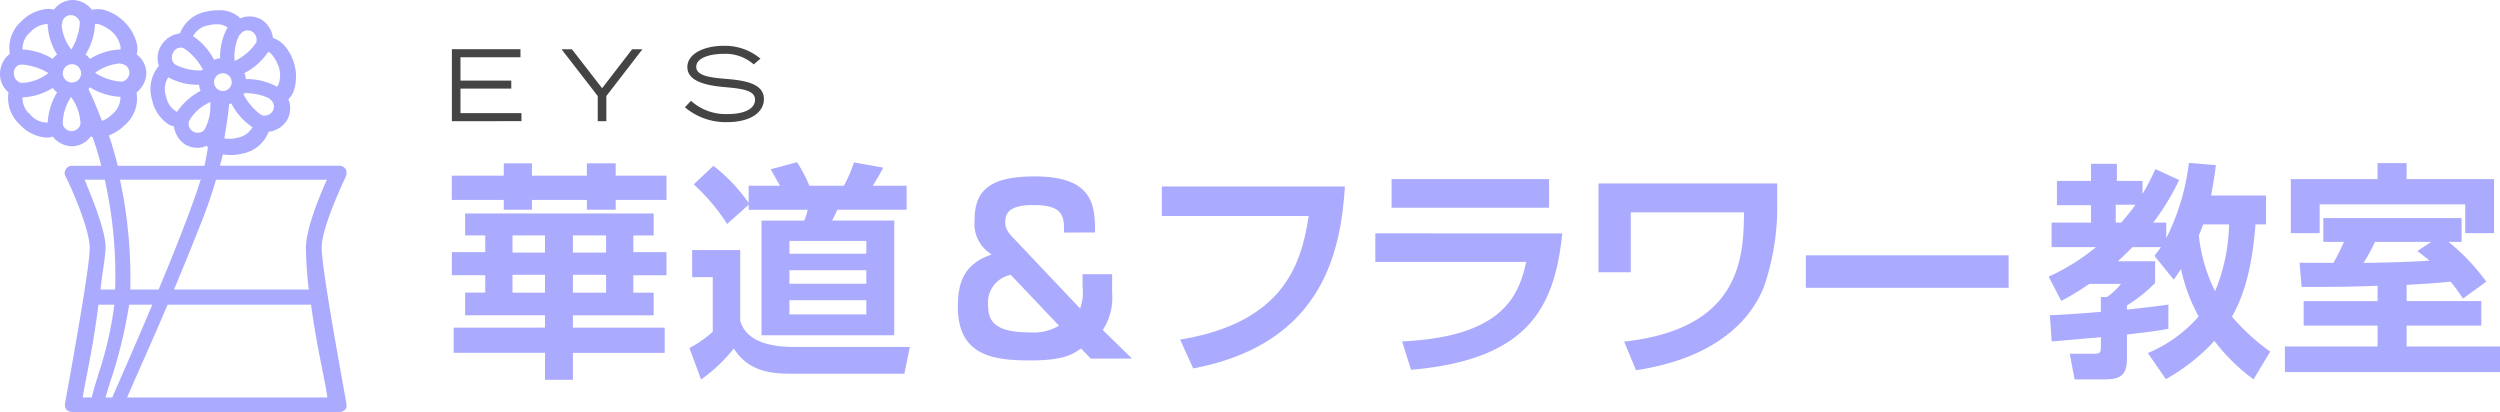 <svg xmlns="http://www.w3.org/2000/svg" width="254.841" height="42" viewBox="0 0 254.841 42">
  <g id="logo" transform="translate(0)">
    <path id="txt" d="M60.579,28.726h2.053v1.7H59.226v2.356h3.406v1.773H60.579v2.31h8.142v1.26H59.413v2.566h9.309v2.753h2.846V40.694h9.355V38.128H71.568v-1.26H79.8v-2.31H77.727V32.785H81.11V30.429H77.727v-1.7H79.8v-2.24H60.579Zm8.142,1.75H65.409v-1.75h3.313Zm0,4.083H65.409v-1.82h3.313Zm6.229-4.083H71.568v-1.75h3.383Zm0,4.083H71.568v-1.82h3.383ZM81.11,22.636H75.93v-1.26h-2.94v1.26h-5.6v-1.26h-2.87v1.26h-5.3v2.473h5.3v1h2.87v-1h5.6v1h2.94v-1H81.11Zm8.376,3.476H95.5a5.883,5.883,0,0,1-.35,1.1H90.792V38.9h13.532V27.209H97.978a7.9,7.9,0,0,0,.537-1.1h7.069v-2.45H102.13c.257-.4.77-1.237,1.073-1.843l-2.986-.537a13.507,13.507,0,0,1-1.027,2.38H95.668a14.227,14.227,0,0,0-1.26-2.4l-2.683.723c.163.28.63,1.12.957,1.68h-3.2v1.75a17.176,17.176,0,0,0-3.593-3.78l-2.006,1.89a20.336,20.336,0,0,1,3.406,4.036l2.193-1.96Zm11.992,7.536H93.638V32.272h7.839Zm0-3.056H93.638V29.286h7.839Zm0,6.183H93.638V35.328h7.839Zm-17.754-3.8h2.1v5.576a12.52,12.52,0,0,1-2.38,1.656l1.19,3.2a16.268,16.268,0,0,0,3.336-3.15c1.633,2.566,4.269,2.566,6.183,2.566h11.2l.56-2.73H94.291c-1.213,0-4.946,0-5.669-2.683V30.219h-4.9Zm41.061-4.549c.023-2.776-.187-5.716-6.136-5.716-4.806,0-6.136,1.586-6.136,4.479a3.628,3.628,0,0,0,1.75,3.476c-3.056,1.027-3.453,3.173-3.453,5.366,0,5.016,3.733,5.436,7.372,5.436,3.36,0,4.269-.583,5.179-1.213l1,1.027h4.2l-2.986-2.916a5.974,5.974,0,0,0,.957-3.8v-1.89h-3.01v1.376a4.589,4.589,0,0,1-.257,2.123l-6.6-6.976c-.7-.723-1.027-1.1-1.027-1.82,0-1.05.56-1.75,2.893-1.75,3.126,0,3.1,1.26,3.1,2.8Zm-3.663,9.5a5.129,5.129,0,0,1-3.1.677c-3.593,0-4.129-1.283-4.129-2.73a2.864,2.864,0,0,1,2.31-3.126ZM131.6,23.733v3.01h14.978c-.723,4.386-2.123,10.8-13.112,12.6l1.33,2.94c13.672-2.59,15.048-12.622,15.468-18.548ZM155.02,25.9h16.051V22.986H155.02Zm-1.656,2.613v2.916h15.375c-.747,3.43-2.38,7.629-12.645,8.1l.91,2.893c12.225-1.05,14.628-6.6,15.421-13.9Zm22.747-5.086v9.052h3.29V26.369h11.549c-.07,4.433-.187,11.852-12.225,13.182l1.213,2.916c9.052-1.376,11.992-5.926,13.018-8.446a25.175,25.175,0,0,0,1.376-7.746V23.43Zm21.137,10.639h20.671V30.755H197.248Zm36.7,9.309a19.882,19.882,0,0,0,4.946-3.9,19.272,19.272,0,0,0,3.989,3.919l1.7-2.823a21.594,21.594,0,0,1-3.9-3.57c1.143-1.983,2.053-4.806,2.4-9.4h1.073v-2.94h-5.6c.257-1.353.4-2.356.49-3.1L236.3,21.33a23.344,23.344,0,0,1-2.31,7.676V27.419h-1.33A24.546,24.546,0,0,0,235.3,23.08l-2.426-1.12a22.4,22.4,0,0,1-1.307,2.543v-1.33h-2.613v-1.75h-2.636v1.75h-3.476v2.473h3.476v1.773H222.3v2.5h4.526A21.434,21.434,0,0,1,222,32.925l1.283,2.473a25.6,25.6,0,0,0,2.846-1.726h3.243A7.04,7.04,0,0,1,227.951,35h-.63v1.516c-2.823.233-3.9.28-5.2.35l.187,2.66c.793-.047,4.316-.373,5.016-.42v1.027c0,.513-.093.653-.723.653h-2.45l.49,2.613h3.1c1.773,0,2.24-.607,2.24-2.17v-2.4c2.73-.327,3.36-.42,4.223-.583V35.771c-1.05.163-2.03.28-4.223.513v-.42a15.65,15.65,0,0,0,2.87-2.286V31.362h-3.8c.91-.84,1.26-1.213,1.493-1.446h2.893c-.163.257-.28.4-.653.887l1.96,2.426c.233-.3.373-.537.747-1.073a17.81,17.81,0,0,0,1.8,4.829,14.174,14.174,0,0,1-5.179,3.733Zm6.439-15.771a18.59,18.59,0,0,1-1.423,6.812,16.663,16.663,0,0,1-1.656-5.693c.117-.28.233-.583.443-1.12ZM230.844,25.6c-.28.4-.63.863-1.447,1.82h-.56V25.6Zm35.765,7.839a21.236,21.236,0,0,0-3.849-4.059h1.33V26.953H250v2.426h2.1a20.458,20.458,0,0,1-1.073,2.146c-.537,0-3.22,0-3.453-.023l.21,2.473c4.759,0,5.763-.047,7.746-.117v1.563h-7.536v2.5h7.536v2.123h-9.449v2.613h21.931V40.041H258.49V37.918H266.1v-2.5H258.49V33.765c3.15-.187,3.36-.21,4.479-.327a16.389,16.389,0,0,1,1.26,1.726Zm-7.022-3.126c.42.327.7.537,1.237.98-1.843.14-4.946.21-6.719.233a22.708,22.708,0,0,0,1.167-2.146h5.739Zm-4.059-7.326h-8.842v5.506h2.94v-2.94h14.838v2.94h2.94V22.986H258.49V21.353h-2.963Z" transform="translate(-13.167 -4.727)" fill="#aaf"/>
    <path id="EYS" d="M82.984,12.268l.618-.66a5.294,5.294,0,0,0,3.72,1.352c1.771,0,2.81-.555,2.81-1.467,0-.89-1.079-1.111-3.061-1.279-1.96-.167-3.836-.6-3.836-2.044,0-1.383,1.74-2.169,3.7-2.169a5.636,5.636,0,0,1,3.752,1.31L90,7.9a4.3,4.3,0,0,0-3.018-1.079c-1.31-.011-2.841.356-2.841,1.322,0,.911,1.384,1.1,3.111,1.237,2.233.178,3.784.608,3.784,2.055,0,1.352-1.373,2.347-3.762,2.347a6.445,6.445,0,0,1-4.286-1.51m-8.89,1.418V11.12L70.407,6.351h1.058l3.081,3.972,3.061-3.972h1.048L74.976,11.12v2.566Zm-14.868,0V6.35h6.991v.817H60.106V9.546h5.179v.817H60.106v2.5h6.217v.817Z" transform="translate(-13.167 -1.332)" fill="#444"/>
    <path id="icon" d="M7.365,41.995a.833.833,0,0,1-.578-.219.794.794,0,0,1-.161-.6c0-.03.058-.365.311-1.771.661-3.671,2.209-12.27,2.209-14.13,0-1.789-1.649-5.67-2.448-7.267a.675.675,0,0,1,.007-.74.659.659,0,0,1,.6-.365h3.014a30.032,30.032,0,0,0-.887-2.941.7.7,0,0,1-.112-.03c-.026-.008-.048-.016-.072-.02a2.409,2.409,0,0,1-1.944,1,2.587,2.587,0,0,1-1.93-.989,1.983,1.983,0,0,1-.59.1,3.947,3.947,0,0,1-2.73-1.294A3.665,3.665,0,0,1,.87,9.416a2.415,2.415,0,0,1-.865-2,2.577,2.577,0,0,1,1-1.933A3.577,3.577,0,0,1,2.188,2.167,4.183,4.183,0,0,1,4.9.905a2.17,2.17,0,0,1,.6.078A2.419,2.419,0,0,1,7.432,0,2.582,2.582,0,0,1,9.37.993a2.892,2.892,0,0,1,.585-.06,2.952,2.952,0,0,1,.656.074,4.916,4.916,0,0,1,2.07,1.228A4.627,4.627,0,0,1,13.907,4.3a2.242,2.242,0,0,1,.022,1.244,2.418,2.418,0,0,1,.988,1.936,2.591,2.591,0,0,1-1,1.944,3.576,3.576,0,0,1-1.183,3.316A4.656,4.656,0,0,1,11.1,13.8c.389,1.167.673,2.157.9,3.1h8.844c.113-.515.226-1.119.355-1.887a.714.714,0,0,1-.082-.086.646.646,0,0,0-.05-.054,2.417,2.417,0,0,1-2.184-.142,2.581,2.581,0,0,1-1.146-1.842,1.974,1.974,0,0,1-.56-.215A3.951,3.951,0,0,1,15.5,10.158a3.671,3.671,0,0,1,.7-3.45,2.416,2.416,0,0,1,.289-2.16,2.584,2.584,0,0,1,1.852-1.142,3.578,3.578,0,0,1,2.722-2.232,5.533,5.533,0,0,1,1.159-.128,3.06,3.06,0,0,1,2.283.82,2.388,2.388,0,0,1,.939-.19,2.431,2.431,0,0,1,1.231.337,2.582,2.582,0,0,1,1.149,1.852,2.968,2.968,0,0,1,1.058.652,4.916,4.916,0,0,1,1.145,2.119,4.654,4.654,0,0,1-.013,2.4,2.239,2.239,0,0,1-.622,1.081,2.41,2.41,0,0,1-.15,2.167,2.588,2.588,0,0,1-1.859,1.151,3.577,3.577,0,0,1-2.722,2.233,4.63,4.63,0,0,1-1.944.061c-.068.292-.165.689-.292,1.167h12.22a.756.756,0,0,1,.6.37.851.851,0,0,1,0,.733s-.019.046-.14.311c-1.535,3.344-2.313,5.688-2.313,6.962,0,1.866,1.549,10.461,2.209,14.133.253,1.406.311,1.739.311,1.789a.579.579,0,0,1-.156.584.819.819,0,0,1-.559.22Zm26.008-1.478c-.128-.879-.311-1.8-.523-2.86-.329-1.64-.736-3.677-1.147-6.6H17.086c-1.1,2.583-2.108,4.857-2.994,6.861q-.61,1.38-1.143,2.6Zm-21.93,0c.134-.311.369-.855.682-1.568.769-1.76,2.048-4.688,3.4-7.889H13.165a47.966,47.966,0,0,1-1.924,7.85c-.194.628-.364,1.174-.484,1.606Zm-2.091,0c.206-.855.451-1.633.709-2.46a36.959,36.959,0,0,0,1.593-7H10.032c-.4,3.173-.815,5.288-1.149,7-.178.91-.334,1.7-.447,2.461Zm6.816-11c1.7-4.072,3-7.412,3.872-9.929l.129-.389c.11-.327.205-.609.29-.882H12.231a47.694,47.694,0,0,1,1.05,11.2Zm-4.433,0a44.617,44.617,0,0,0-1.055-11.2H8.632l.177.442c.785,1.944,1.971,4.891,1.956,6.513a18.281,18.281,0,0,1-.222,1.93c-.092.654-.2,1.433-.307,2.311Zm19.741,0a39.666,39.666,0,0,1-.289-4.241c0-2.065,1.551-5.668,2.138-6.955H22.02a51.314,51.314,0,0,1-1.775,5.038c-.82,2.077-1.642,4.094-2.508,6.156ZM22.864,14.109a3.044,3.044,0,0,0,1.262-.051,2.229,2.229,0,0,0,1.615-1.093l-.041-.025a6.421,6.421,0,0,1-2.122-2.405,1.382,1.382,0,0,1-.226.082c-.1,1.2-.3,2.37-.488,3.492m-1.431-3.7a4.568,4.568,0,0,0-2.063,1.765l-.1.16a.924.924,0,0,0,1.555.909l.083-.144a5.026,5.026,0,0,0,.52-2.691M7.244,9.881A5,5,0,0,0,6.4,12.46v.2a.924.924,0,0,0,1.8-.023v-.167a4.918,4.918,0,0,0-.958-2.587M3.1,11.7a2.2,2.2,0,0,0,1.691.788h.07v-.023A6.7,6.7,0,0,1,5.825,9.41a1.746,1.746,0,0,1-.45-.45,6.211,6.211,0,0,1-3.052.964H2.3a2.213,2.213,0,0,0,.607,1.6v-.048ZM9.017,9.085c.523,1.056.943,2.127,1.348,3.163l.03.078a3.086,3.086,0,0,0,1.058-.693,2.2,2.2,0,0,0,.819-1.768h-.047A6.417,6.417,0,0,1,9.169,8.9a1.52,1.52,0,0,1-.152.186M24.8,9.552a5.535,5.535,0,0,0,1.748,2.1l.163.1a1.061,1.061,0,0,0,.262.033.964.964,0,0,0,.812-.441.9.9,0,0,0-.165-1.146.289.289,0,0,1-.145-.156A5.6,5.6,0,0,0,25.194,9.5l-.078-.113v.109a.779.779,0,0,0-.311.067m-7.867.264a2.215,2.215,0,0,0,1.1,1.581l.012-.019a6.7,6.7,0,0,1,2.4-2.13,1.766,1.766,0,0,1-.156-.617h-.163a6.234,6.234,0,0,1-2.955-.746l-.024-.014a2.216,2.216,0,0,0-.233,1.916l-.068.029Zm4.977-1.859A.9.9,0,1,0,23.181,7.6a.923.923,0,0,0-.471-.132.891.891,0,0,0-.762.441Zm3.4.092a6.43,6.43,0,0,1,2.871.754l.041.026a.752.752,0,0,0,.2-.373,2.589,2.589,0,0,0,.015-1.555,3.9,3.9,0,0,0-.761-1.386.752.752,0,0,0-.351-.233l-.024.038a6.4,6.4,0,0,1-2.4,2.122,1.742,1.742,0,0,1,.156.612c.078-.005.162-.007.242-.007ZM2.078,6.586a.834.834,0,0,0-.659.946.977.977,0,0,0,.738.916H2.32a4.622,4.622,0,0,0,2.608-1A6.145,6.145,0,0,0,2.32,6.586Zm4.324.9a.933.933,0,1,0,0-.016l-.109.017Zm3.3-.068a5.513,5.513,0,0,0,2.59.9h.19a.975.975,0,0,0,.711-.9.9.9,0,0,0-.732-.894h-.015a.324.324,0,0,1-.193-.061A4.928,4.928,0,0,0,9.7,7.417m7.939-2.031A.972.972,0,0,0,17.8,6.543l.141.078a5.537,5.537,0,0,0,2.313.561.834.834,0,0,0,.436-.073A6.109,6.109,0,0,0,18.9,5.025L18.685,4.9a.726.726,0,0,0-.261-.048.872.872,0,0,0-.785.527Zm6.755-1.81a4.974,4.974,0,0,0-.478,2.644,5.421,5.421,0,0,0,2.111-1.75l.1-.163a.972.972,0,0,0-.408-1.074.9.9,0,0,0-1.139.156c-.016.026-.064.1-.064.1a.194.194,0,0,1-.117.078M19.7,3.7a6.4,6.4,0,0,1,2.122,2.4,1.766,1.766,0,0,1,.617-.156,6.219,6.219,0,0,1,.738-3.112l.017-.03a1.723,1.723,0,0,0-1.011-.328,1.116,1.116,0,0,0-.124,0,3.28,3.28,0,0,0-.792.1,2.221,2.221,0,0,0-1.589,1.107ZM8.72,5.56a1.725,1.725,0,0,1,.449.449,6.214,6.214,0,0,1,3.053-.964h.049a.765.765,0,0,0-.021-.422,2.6,2.6,0,0,0-.79-1.342,3.87,3.87,0,0,0-1.35-.8,1.328,1.328,0,0,0-.3-.041H9.805a.579.579,0,0,0-.121.012V2.5A6.409,6.409,0,0,1,8.719,5.56m-6.4-.517a6.41,6.41,0,0,1,3.057.965,1.716,1.716,0,0,1,.449-.449,6.22,6.22,0,0,1-.964-3.052V2.464a.737.737,0,0,0-.124-.01v-.11l-.011.11a2.528,2.528,0,0,0-1.633.818,2.228,2.228,0,0,0-.8,1.772ZM6.281,2.512a4.611,4.611,0,0,0,.992,2.536A6.145,6.145,0,0,0,8.135,2.44v-.19a.974.974,0,0,0-.9-.71l-.007-.109v.109a.905.905,0,0,0-.887.731.327.327,0,0,1-.059.24" fill="#aaf"/>
  </g>
</svg>
